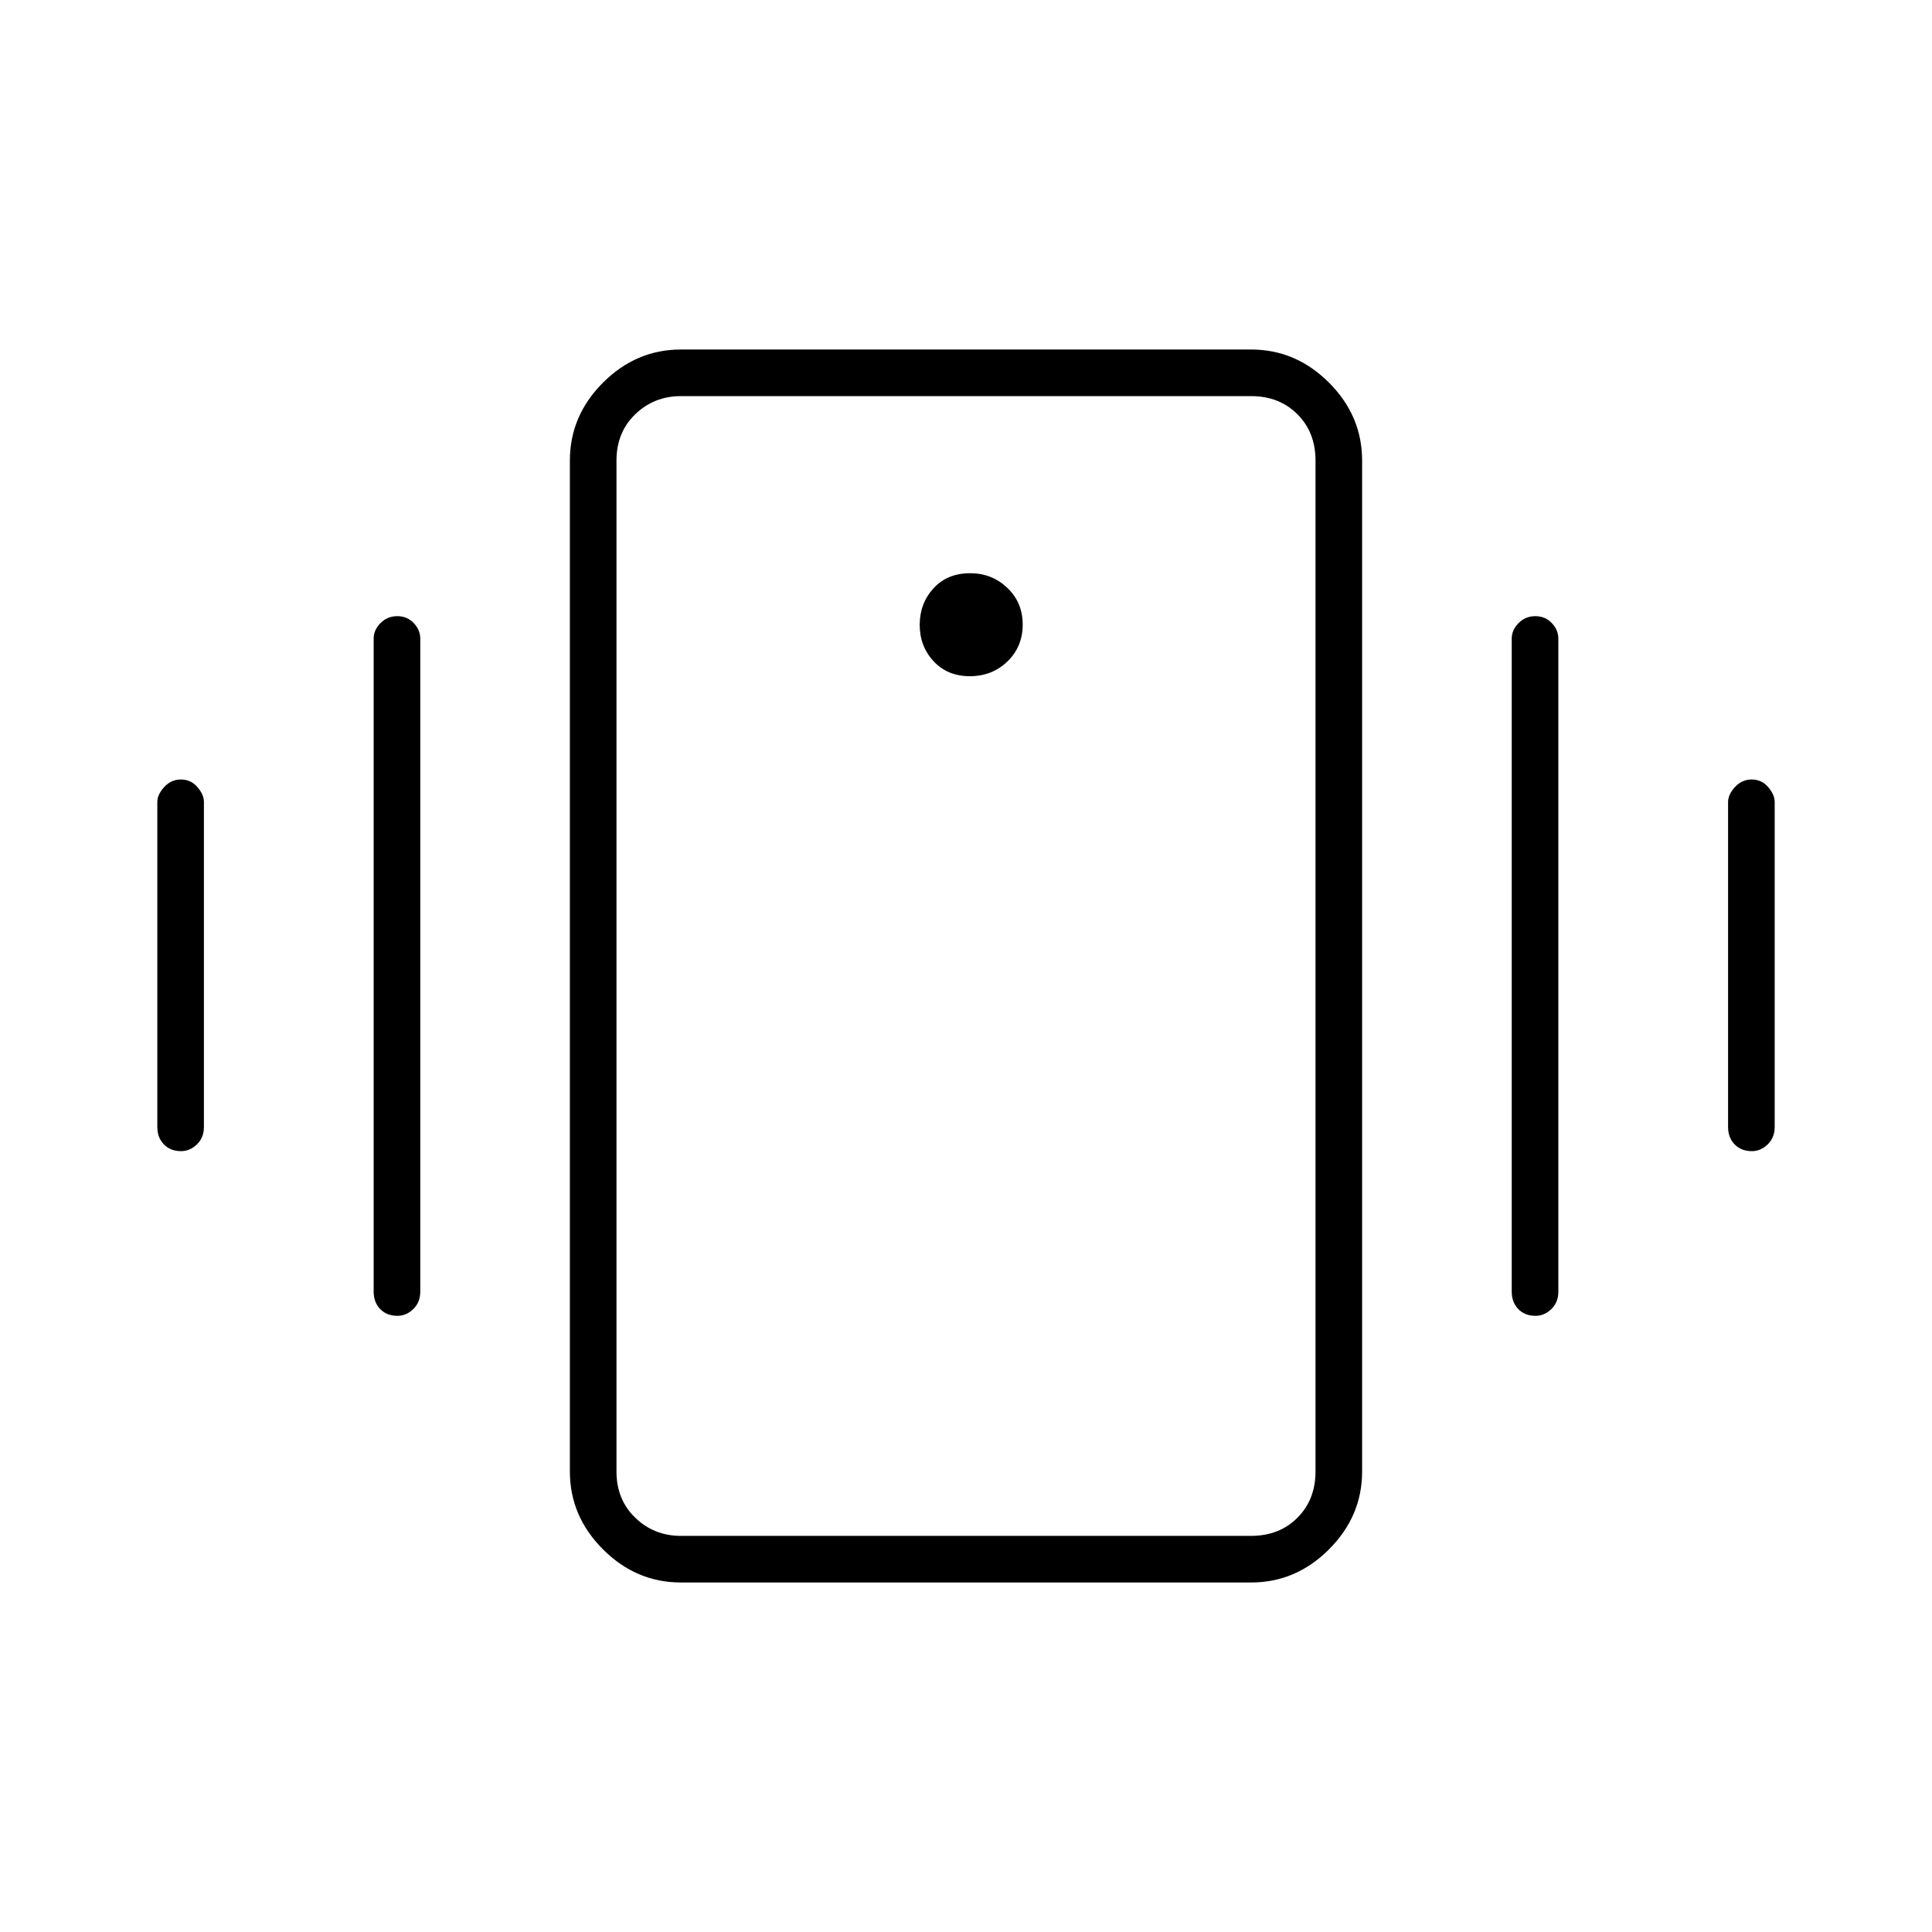 <svg xmlns="http://www.w3.org/2000/svg" height="40" viewBox="0 -960 960 960" width="40"><path d="M338.33-173.67q-22.24 0-38.7-16.46-16.46-16.46-16.46-38.7v-502.34q0-22.24 16.46-38.7 16.46-16.46 38.7-16.46h283.34q22.24 0 38.7 16.46 16.46 16.46 16.46 38.7v502.34q0 22.24-16.46 38.7-16.46 16.46-38.7 16.46H338.33Zm315.34-55.16v-502.34q0-14-9-23t-23-9H338.33q-13.33 0-22.66 9-9.34 9-9.34 23v502.34q0 14 9.34 23 9.33 9 22.66 9h283.34q14 0 23-9t9-23ZM481.9-624q11.1 0 18.68-7.32 7.59-7.32 7.59-18.33 0-11.02-7.67-18.27-7.66-7.25-18.4-7.25-11.43 0-18.27 7.51-6.83 7.5-6.83 18.15 0 10.65 6.9 18.08 6.91 7.43 18 7.43ZM78.17-400v-161.5q0-3.66 3.41-7.41 3.41-3.76 8.33-3.76t8.17 3.76q3.25 3.75 3.25 7.41V-400q0 5.27-3.47 8.63Q94.38-388 90-388q-5.33 0-8.58-3.37-3.25-3.36-3.25-8.63Zm107.5 81.83v-324.5q0-4.31 3.41-7.73 3.41-3.43 8.33-3.43t8.17 3.43q3.25 3.42 3.25 7.73v324.5q0 5.27-3.47 8.64-3.48 3.36-7.86 3.36-5.33 0-8.58-3.36-3.25-3.37-3.25-8.64Zm673-81.83v-161.5q0-3.66 3.41-7.41 3.41-3.76 8.33-3.76t8.17 3.76q3.25 3.75 3.25 7.41V-400q0 5.27-3.47 8.63-3.48 3.37-7.86 3.37-5.33 0-8.58-3.37-3.25-3.36-3.25-8.63Zm-107.5 81.83v-324.5q0-4.31 3.41-7.73 3.41-3.43 8.33-3.43t8.17 3.43q3.25 3.42 3.25 7.73v324.5q0 5.27-3.47 8.64-3.48 3.36-7.86 3.36-5.33 0-8.58-3.36-3.25-3.37-3.25-8.64Zm-444.84 89.34v32V-763.17-228.83Z"/></svg>